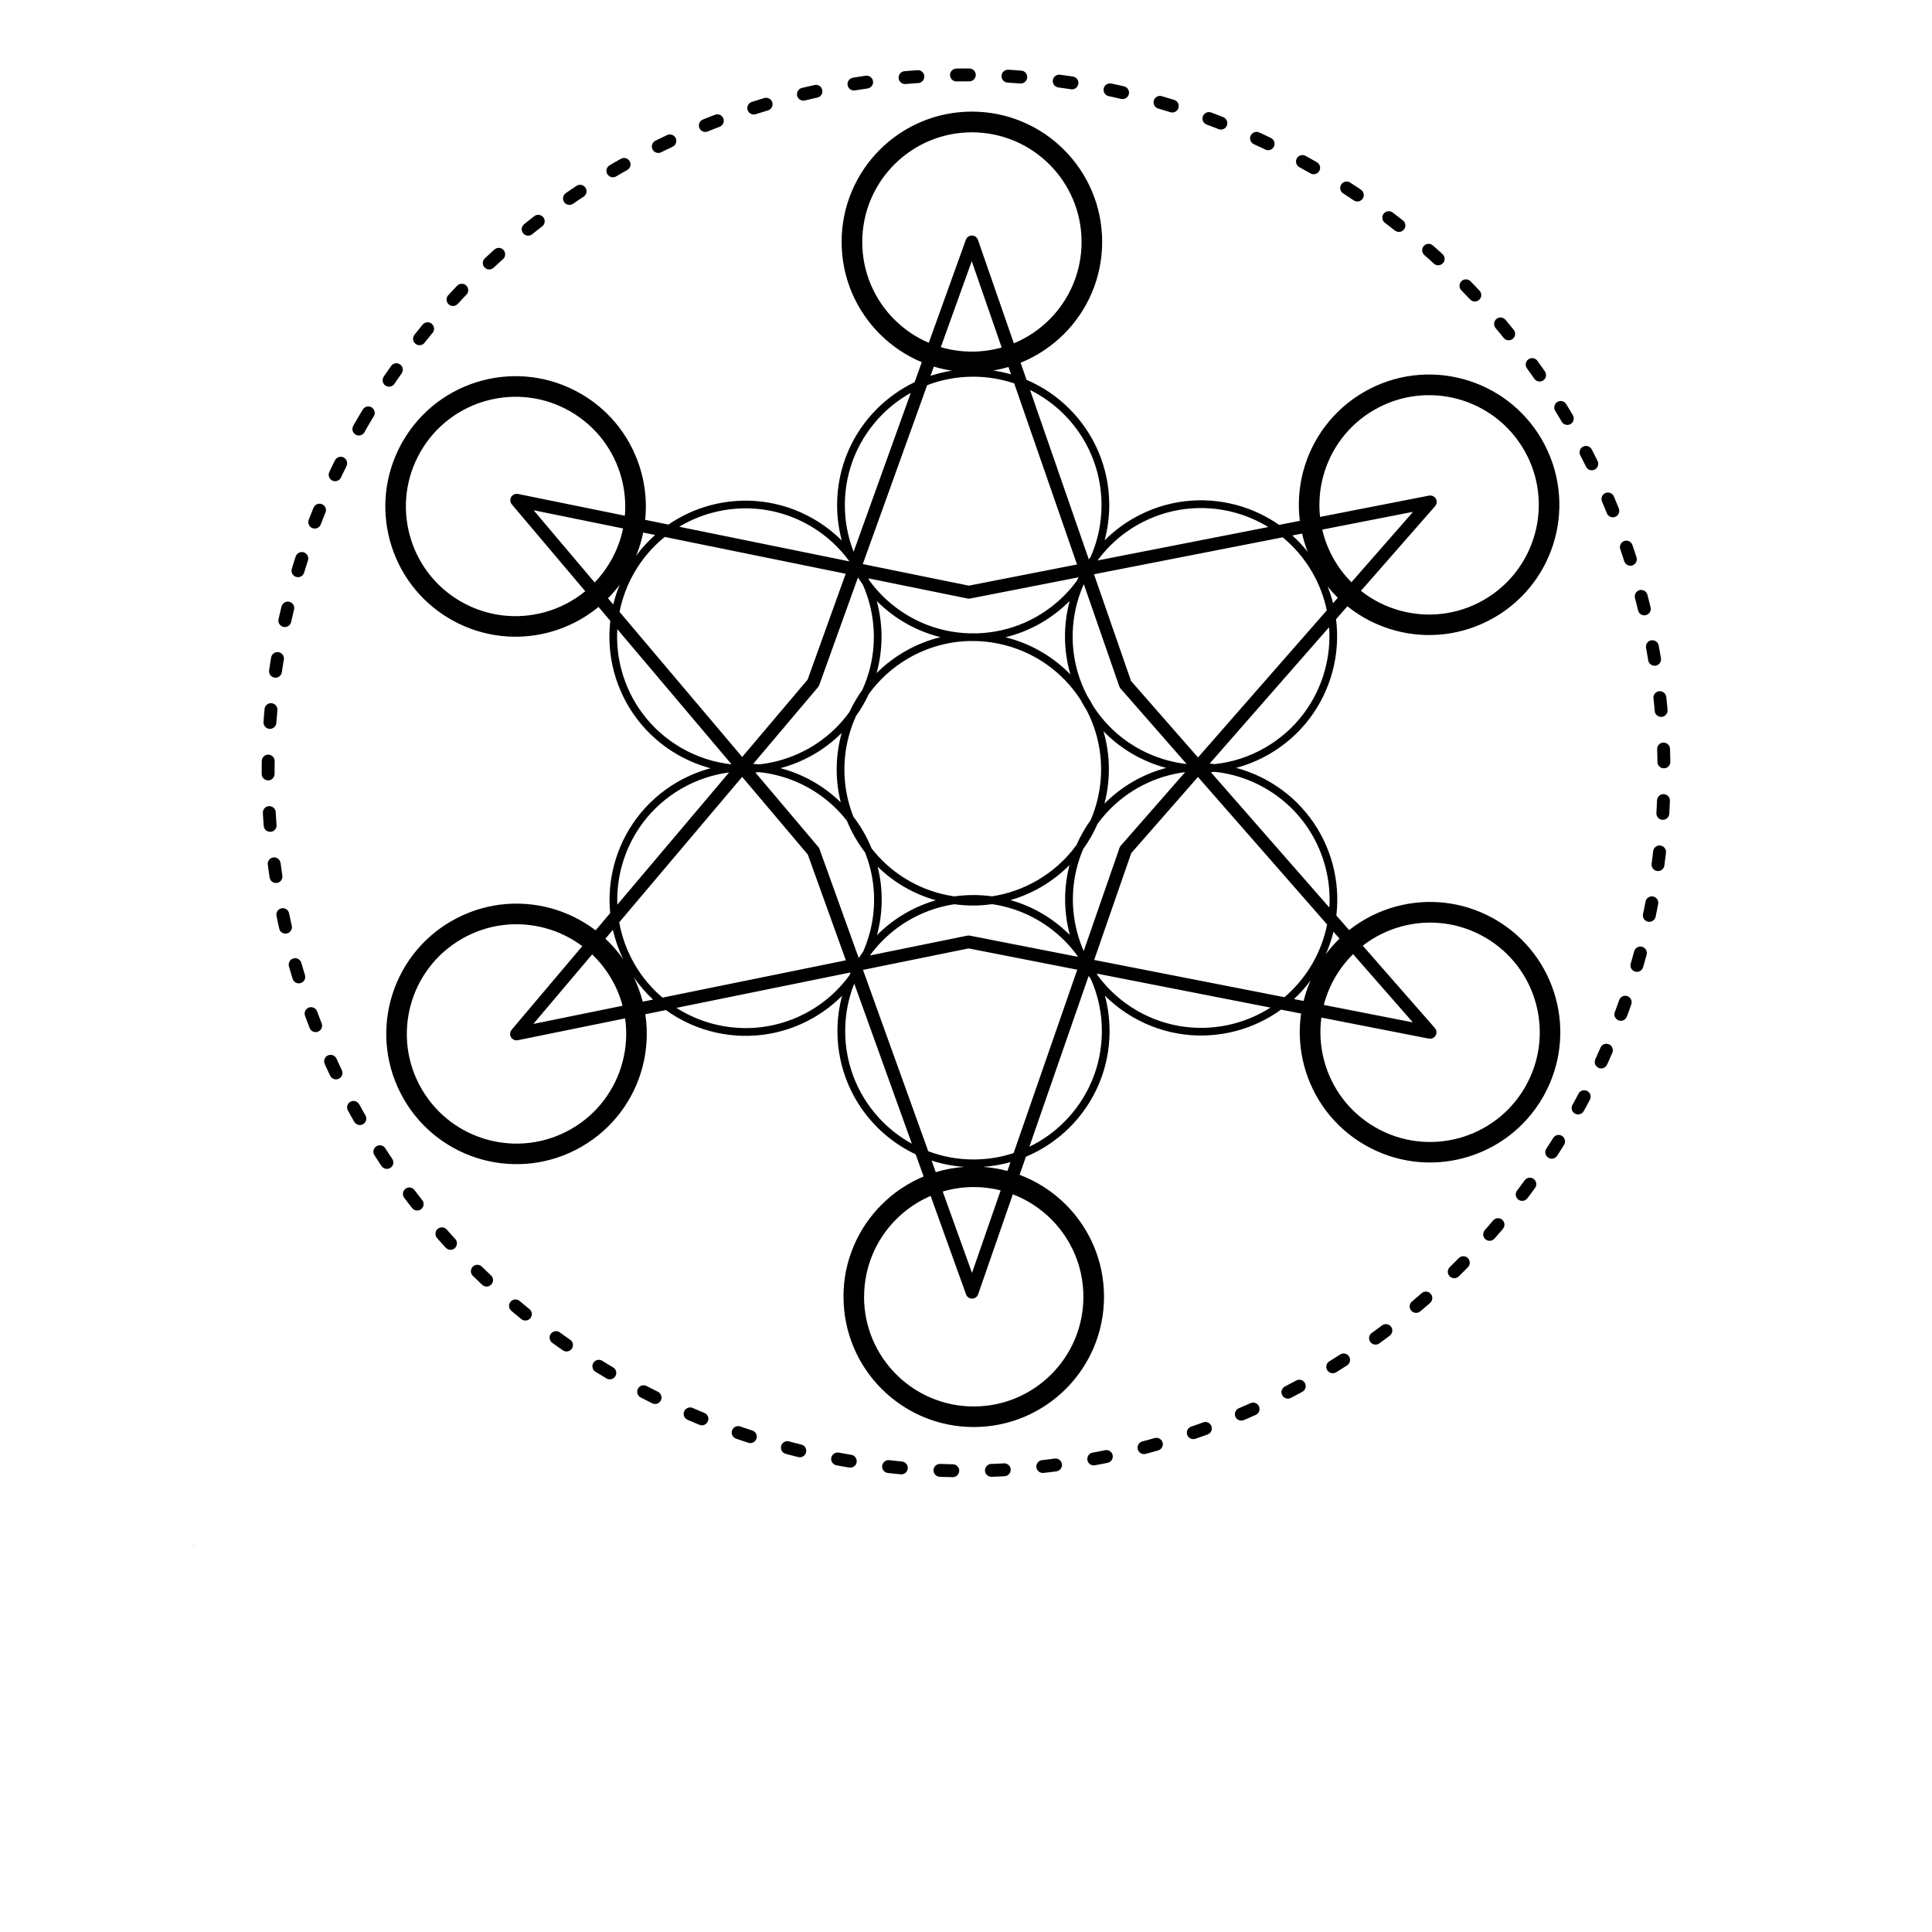 <svg width="700pt" height="700pt" version="1.1" viewBox="0 0 700 700" xmlns="http://www.w3.org/2000/svg" xmlns:xlink="http://www.w3.org/1999/xlink">
 <defs>
  <symbol id="w" overflow="visible">
   <path d="m0.031 0h-0.016-0.016v-0.016-0.016h0.016 0.016-0.016v0.016 0.016h0.016v-0.016z"/>
  </symbol>
  <symbol id="e" overflow="visible">
   <path d="m0.016-0.016v0.016h-0.016v-0.031h0.016v0.016-0.016z"/>
  </symbol>
  <symbol id="b" overflow="visible">
   <path d="m0.031-0.016h-0.016v0.016c0.008 0 0.016-0.004 0.016-0.016v0.016h-0.016-0.016v-0.016l0.016-0.016v0.016h0.016z"/>
  </symbol>
  <symbol id="a" overflow="visible">
   <path d="m0.016-0.016v0.016-0.016zm0.016 0v0.016h-0.016-0.016v-0.016h0.016-0.016v-0.016h0.016v0.016h0.016z"/>
  </symbol>
  <symbol id="d" overflow="visible">
   <path d="m0.016-0.031v0.016 0.016h-0.016v-0.016-0.016z"/>
  </symbol>
  <symbol id="l" overflow="visible">
   <path d="m0.016-0.016v-0.016h0.016v0.031h-0.016-0.016v-0.016l0.016-0.016v0.016zm0 0.016v-0.016 0.016z"/>
  </symbol>
  <symbol id="k" overflow="visible">
   <path d="m0.016 0v-0.016 0.016zm0-0.016v-0.016c0.008 0 0.016 0.008 0.016 0.016v0.016h-0.016-0.016v-0.031h0.016z"/>
  </symbol>
  <symbol id="j" overflow="visible">
   <path d="m0-0.031h0.016v0.016-0.016h0.016l-0.016 0.031v0.016h-0.016v-0.016h0.016z"/>
  </symbol>
  <symbol id="i" overflow="visible">
   <path d="m0.016-0.031v0.016 0.016h0.016v-0.016c0-0.008-0.008-0.016-0.016-0.016zm0 0h0.016v0.016 0.016h-0.016-0.016v-0.016-0.016h0.016z"/>
  </symbol>
  <symbol id="v" overflow="visible">
   <path d="m0-0.031h0.016v0.031h-0.016z"/>
  </symbol>
  <symbol id="f" overflow="visible">
   <path d="m0.031-0.016v0.016h-0.016v-0.016 0.016h-0.016v-0.031h0.016v0.016-0.016c0.008 0 0.016 0.008 0.016 0.016z"/>
  </symbol>
  <symbol id="h" overflow="visible">
   <path d="m0-0.031h0.016 0.016v0.016h-0.016v0.016h-0.016zm0.016 0v0.016-0.016z"/>
  </symbol>
  <symbol id="g" overflow="visible">
   <path d="m0.031-0.031v0.016h-0.016c0.008 0 0.016 0.008 0.016 0.016h-0.016-0.016 0.016v-0.016h-0.016l0.016-0.016h0.016z"/>
  </symbol>
  <symbol id="c" overflow="visible">
   <path d="m0.016-0.016v0.016-0.016zm0-0.016v0.016h0.016c0 0.012-0.008 0.016-0.016 0.016h-0.016v-0.016l0.016-0.016z"/>
  </symbol>
  <symbol id="u" overflow="visible">
   <path d="m0-0.031h0.016v0.016-0.016h0.016l-0.016 0.031z"/>
  </symbol>
  <symbol id="t" overflow="visible">
   <path d="m0-0.031h0.016v0.016-0.016h0.016l-0.016 0.016 0.016 0.016h-0.016v-0.016 0.016h-0.016z"/>
  </symbol>
  <symbol id="s" overflow="visible">
   <path d="m0.016-0.031v0.031h-0.016v-0.031h0.016z"/>
  </symbol>
  <symbol id="r" overflow="visible">
   <path d="m0.031-0.016v-0.016c0.008 0 0.016 0.008 0.016 0.016v0.016h-0.016v-0.016 0.016h-0.016v-0.016 0.016h-0.016v-0.031h0.016v0.016-0.016 0.016h0.016z"/>
  </symbol>
  <symbol id="q" overflow="visible">
   <path d="m0.031-0.016v0.016h-0.016v-0.016 0.016h-0.016v-0.031h0.016v0.016-0.016c0.008 0 0.016 0.008 0.016 0.016z"/>
  </symbol>
  <symbol id="p" overflow="visible">
   <path d="m0-0.031h0.016l0.016 0.016v-0.016 0.031l-0.016-0.016v0.016h-0.016z"/>
  </symbol>
  <symbol id="o" overflow="visible">
   <path d="m0-0.016v-0.016h0.016v0.016 0.016-0.016-0.016h0.016v0.031h-0.016-0.016v-0.016z"/>
  </symbol>
  <symbol id="n" overflow="visible">
   <path d="m0-0.031h0.016v0.031h-0.016v0.016zm0 0h0.016z"/>
  </symbol>
  <symbol id="m" overflow="visible">
   <path d="m0.031-0.031v0.016h-0.016v0.016h0.016-0.016-0.016v-0.016l0.016-0.016h0.016z"/>
  </symbol>
 </defs>
 <g>
  <path d="m353.96 229.47c12.301-0.355 23.406-5.481 31.527-13.598 1.719-1.719 3.293-3.555 4.723-5.516 0.176-0.391 0.363-0.793 0.551-1.184l-39.285 7.691c-0.363 0.074-0.727 0.055-1.074-0.039l-35.766-7.281c0.129 0.289 0.27 0.57 0.402 0.859 1.418 1.941 2.988 3.769 4.684 5.469 8.082 8.082 19.125 13.199 31.352 13.598 0.961-0.027 1.922-0.027 2.883 0.008zm36.27-24.949-22.766-65.613c-4.668-1.566-9.66-2.426-14.859-2.426-5.879 0-11.5 1.094-16.68 3.078l-23.324 64.812 38.426 7.82 39.199-7.672zm-93.258 103.25 14.121 39.238 0.148-0.027c0.477-0.738 0.961-1.457 1.477-2.156 0.969-2.191 1.766-4.461 2.391-6.777 2.531-9.453 2.102-19.703-1.699-29.223-1.297-1.699-2.512-3.5-3.602-5.402l-0.195-0.336v-0.008c-1.062-1.867-1.988-3.781-2.781-5.723-6.367-8.156-15.082-13.719-24.602-16.27-2.332-0.625-4.723-1.074-7.129-1.324-0.477 0.047-0.941 0.094-1.418 0.121l22.848 27.039c0.223 0.262 0.375 0.551 0.457 0.859zm15.707 43.652 23.641 65.688c5.106 1.934 10.641 2.988 16.418 2.988 5.066 0 9.949-0.812 14.512-2.316l23.055-66.445-39.359-7.711-38.266 7.785zm24.855 69.086 1.512 4.191c3.312-1.008 6.777-1.66 10.359-1.914-4.117-0.27-8.094-1.055-11.871-2.277zm4.031 11.211 10.613 29.492 10.379-29.914c-3.117-0.785-6.383-1.203-9.742-1.203-3.91 0-7.68 0.57-11.246 1.625zm23.438-7.465 1.109-3.191c-3.203 0.895-6.535 1.484-9.957 1.719 3.043 0.215 6 0.711 8.855 1.477zm27.645-79.668 12.984-37.418c0.102-0.289 0.254-0.551 0.449-0.773l23.324-26.637c-2.102 0.27-4.172 0.672-6.207 1.223-9.996 2.68-19.105 8.68-25.535 17.508-1.391 3.203-3.137 6.262-5.199 9.129-4.219 9.828-4.777 20.496-2.148 30.316 0.605 2.269 1.391 4.5 2.332 6.656zm41.402-70.141 46.668-53.293c-0.98-4.731-2.727-9.398-5.273-13.812v-0.008c-2.867-4.965-6.516-9.203-10.695-12.648l-68.375 13.383 13.41 38.648 24.266 27.711zm48.934-55.887 1.734-1.98c-1.297-1.277-2.531-2.633-3.688-4.078 0.793 1.988 1.438 4.012 1.949 6.059zm6.656-7.598 22.344-25.516-32.91 6.441c0.867 3.734 2.285 7.402 4.301 10.891h0.008c1.766 3.062 3.883 5.797 6.254 8.184zm-17.875-17.641-3.527 0.691c1.988 1.801 3.856 3.781 5.562 5.938-0.848-2.184-1.52-4.394-2.023-6.625zm-165.36 14.559-65.559-13.336c-4.32 3.492-8.074 7.812-11.023 12.906v0.008c-2.621 4.547-4.394 9.363-5.356 14.242l44.445 52.574 23.699-28.027 13.805-38.371zm-69.047-14.047-4.312-0.879c-0.578 2.836-1.43 5.637-2.559 8.391 2.055-2.781 4.359-5.281 6.871-7.512zm-11.609-2.363-32.414-6.598 22.129 26.18c2.176-2.269 4.117-4.836 5.758-7.68h0.008c2.191-3.809 3.688-7.82 4.516-11.91zm-5.461 25.301 1.895 2.25c0.598-2.418 1.371-4.824 2.352-7.176-1.316 1.754-2.734 3.406-4.258 4.93zm129.73 252.21-12.832-35.672c-4.684 2.008-8.914 4.898-12.469 8.457-7.188 7.188-11.637 17.125-11.637 28.094h-0.02c0 10.957 4.453 20.898 11.648 28.094 7.188 7.188 17.125 11.637 28.094 11.637 10.977 0 20.906-4.441 28.094-11.637 7.188-7.188 11.637-17.125 11.637-28.094 0-10.977-4.441-20.906-11.637-28.094-3.922-3.922-8.652-7.027-13.926-9.043l-12.562 36.195c-0.215 0.664-0.719 1.223-1.43 1.477-1.203 0.43-2.539-0.195-2.969-1.398zm-15.363-42.699-2.894-8.047c-5.199-2.445-9.895-5.769-13.906-9.773-8.922-8.922-14.438-21.254-14.438-34.859 0-4.426 0.59-8.719 1.68-12.797-2.996 3.004-6.441 5.676-10.285 7.894l-0.336 0.195h-0.008c-11.715 6.644-25.004 7.969-37.07 4.731-5.758-1.539-11.238-4.125-16.137-7.664l-7.457 1.52c1 6.504 0.598 13.094-1.074 19.328-3.125 11.656-10.695 22.121-21.988 28.645v0.008c-11.293 6.516-24.145 7.848-35.812 4.723-11.668-3.125-22.137-10.707-28.652-21.988v-0.02c-6.516-11.285-7.84-24.145-4.723-35.793 3.125-11.668 10.707-22.137 21.988-28.652h0.02c11.285-6.516 24.145-7.84 35.793-4.723 5.906 1.586 11.508 4.312 16.445 8.074l5.281-6.254c-0.578-5.938-0.074-11.898 1.457-17.594 3.266-12.188 11.18-23.129 22.969-29.934h0.008c3.836-2.211 7.848-3.856 11.93-4.945-4.106-1.094-8.137-2.742-11.992-4.965h-0.008c-11.789-6.805-19.703-17.754-22.969-29.934-1.605-5.984-2.082-12.266-1.352-18.508l-4.266-5.051c-5.266 4.348-11.367 7.449-17.836 9.184-11.348 3.043-23.836 1.867-34.898-4.211h-0.027l-0.887-0.512c-11.285-6.516-18.863-16.988-21.988-28.652-3.043-11.348-1.867-23.836 4.211-34.898v-0.027l0.512-0.887c6.516-11.285 16.988-18.863 28.652-21.988 11.656-3.125 24.508-1.793 35.793 4.723h0.02c11.285 6.516 18.863 16.988 21.988 28.652 1.477 5.516 1.961 11.301 1.363 17.062l8.418 1.719c4.648-3.191 9.781-5.535 15.168-6.981 12.188-3.266 25.621-1.875 37.406 4.93 3.836 2.211 7.262 4.863 10.246 7.848-1.109-4.106-1.699-8.418-1.699-12.871 0-13.617 5.516-25.938 14.438-34.859 3.938-3.938 8.551-7.215 13.637-9.652l2.606-7.254c-5.731-2.391-10.891-5.879-15.223-10.211-8.539-8.539-13.824-20.336-13.824-33.375 0-13.031 5.281-24.836 13.824-33.375 8.539-8.539 20.336-13.824 33.375-13.824 13.031 0 24.836 5.281 33.375 13.824 8.539 8.539 13.824 20.336 13.824 33.375 0 13.031-5.281 24.836-13.824 33.375-4.453 4.453-9.789 8.016-15.719 10.414l2.148 6.188c5.844 2.492 11.105 6.074 15.531 10.508 8.922 8.922 14.438 21.254 14.438 34.859 0 4.426-0.59 8.719-1.68 12.797 2.996-3.004 6.441-5.676 10.285-7.894l0.336-0.195h0.008c11.715-6.644 25.004-7.969 37.07-4.731 5.516 1.477 10.781 3.91 15.52 7.223l7.512-1.477c-0.758-6.074-0.309-12.199 1.25-18.023 3.125-11.656 10.695-22.121 21.988-28.645v-0.008c11.293-6.516 24.145-7.848 35.812-4.723 11.668 3.125 22.137 10.707 28.652 21.988v0.02c6.516 11.285 7.84 24.145 4.723 35.793-3.125 11.668-10.707 22.137-21.988 28.652h-0.02c-11.285 6.516-24.145 7.84-35.793 4.723-6.289-1.688-12.234-4.668-17.398-8.82l-4.106 4.695c0.812 6.402 0.344 12.852-1.297 18.984-3.266 12.188-11.18 23.129-22.969 29.934h-0.008c-3.836 2.211-7.848 3.856-11.93 4.945 4.106 1.094 8.137 2.742 11.992 4.965h0.008c11.789 6.805 19.703 17.754 22.969 29.934 1.605 6 2.09 12.312 1.344 18.582l4.629 5.293c5.098-4.031 10.93-6.934 17.098-8.586 11.348-3.043 23.836-1.867 34.898 4.211h0.027l0.887 0.512c11.285 6.516 18.863 16.988 21.988 28.652 3.043 11.348 1.867 23.836-4.211 34.898v0.027l-0.512 0.887c-6.516 11.285-16.988 18.863-28.652 21.988-11.656 3.125-24.508 1.793-35.793-4.723h-0.02c-11.285-6.516-18.863-16.988-21.988-28.652-1.645-6.133-2.055-12.59-1.129-18.984l-7.254-1.418c-4.91 3.555-10.406 6.152-16.184 7.699-12.188 3.266-25.621 1.875-37.406-4.93-3.836-2.211-7.262-4.871-10.246-7.859 1.109 4.106 1.699 8.418 1.699 12.871h0.008c0 13.617-5.516 25.938-14.438 34.859-4.516 4.516-9.902 8.156-15.887 10.66l-2.277 6.551c6.356 2.391 12.051 6.106 16.762 10.809 8.539 8.539 13.824 20.336 13.824 33.375 0 13.031-5.281 24.836-13.824 33.375-8.539 8.539-20.336 13.824-33.375 13.824-13.031 0-24.836-5.281-33.375-13.824-8.531-8.531-13.812-20.328-13.812-33.375h-0.02c0-13.031 5.281-24.836 13.824-33.375 4.32-4.32 9.484-7.812 15.223-10.203zm-4.273-11.891-20.871-58.008c-2.117 5.32-3.285 11.125-3.285 17.211 0 12.844 5.207 24.473 13.617 32.883 3.109 3.109 6.656 5.777 10.539 7.914zm-22.25-61.844-0.066-0.188-62.98 12.816c4.043 2.586 8.445 4.508 13.039 5.738 11.5 3.078 24.172 1.773 35.289-4.637h0.008c5.797-3.34 10.594-7.746 14.297-12.824 0.141-0.297 0.27-0.605 0.41-0.906zm-1.66-4.602-13.793-38.332-23.781-28.129-44.539 52.688c0.926 5.172 2.742 10.277 5.516 15.082v0.008c2.742 4.75 6.207 8.84 10.164 12.199l66.426-13.516zm-41.402-71-41.41-48.992c-0.289 5.004 0.234 9.988 1.512 14.785 3.078 11.5 10.547 21.82 21.672 28.242 5.785 3.34 11.984 5.293 18.227 5.965zm-53.031-62.738-26.59-31.453c-0.449-0.523-0.652-1.242-0.504-1.969 0.262-1.262 1.484-2.07 2.742-1.812l38.715 7.879c0.383-4.609-0.047-9.223-1.223-13.637-2.633-9.828-9.016-18.648-18.516-24.125v-0.008c-9.5-5.481-20.328-6.59-30.156-3.957-9.82 2.633-18.637 9.008-24.125 18.508v0.008c-5.481 9.5-6.598 20.328-3.965 30.156 2.633 9.82 9.008 18.637 18.508 24.125h0.008c9.5 5.481 20.328 6.598 30.156 3.965 5.422-1.457 10.527-4.043 14.953-7.672zm34.059-23.352 61.602 12.535-0.094-0.195c-3.629-4.957-8.309-9.27-13.926-12.582l-0.336-0.195c-11.117-6.422-23.789-7.727-35.289-4.637-4.191 1.121-8.215 2.828-11.957 5.078zm151.56 12.219 61.863-12.113c-3.844-2.363-8-4.133-12.32-5.293-11.5-3.078-24.172-1.773-35.289 4.637h-0.008c-5.769 3.332-10.547 7.711-14.242 12.758zm80.629-15.781 39.488-7.727v0.008c0.68-0.129 1.418 0.039 1.98 0.531 0.969 0.848 1.062 2.316 0.215 3.285l-26.871 30.68c4.293 3.398 9.203 5.844 14.402 7.234 9.828 2.633 20.656 1.52 30.156-3.957v-0.008c9.5-5.488 15.887-14.309 18.516-24.125 2.633-9.828 1.52-20.656-3.957-30.156h-0.008c-5.488-9.5-14.309-15.887-24.125-18.516-9.828-2.633-20.656-1.52-30.156 3.965h-0.02c-9.492 5.481-15.867 14.297-18.5 24.125-1.27 4.742-1.672 9.715-1.129 14.664zm3.266 39.957-43.289 49.43c0.645 0.039 1.289 0.094 1.934 0.16 6.234-0.672 12.434-2.633 18.211-5.965 11.125-6.422 18.594-16.742 21.672-28.242 1.336-4.984 1.848-10.184 1.477-15.383zm-47.508 54.254-24.184 27.617-13.422 38.688 68.945 13.496c3.938-3.352 7.375-7.422 10.109-12.152v-0.008c2.613-4.535 4.387-9.324 5.348-14.188l-46.809-53.453zm-39.609 72.09-21.477 61.891c4.715-2.277 8.988-5.34 12.648-8.996 8.418-8.418 13.617-20.039 13.617-32.883h0.008c0-6.691-1.418-13.066-3.965-18.816-0.281-0.391-0.559-0.793-0.832-1.184zm0.066-150.9c0.215-0.316 0.438-0.625 0.664-0.934 2.531-5.738 3.938-12.086 3.938-18.762 0-12.844-5.207-24.473-13.617-32.883-3.566-3.566-7.711-6.562-12.281-8.82l21.297 61.395zm-64.52-60.34c-3.781 2.109-7.223 4.723-10.258 7.758-8.418 8.418-13.617 20.039-13.617 32.883 0 5.965 1.121 11.676 3.172 16.91l20.711-57.551zm6.535-18.152 13.43-37.324c0.43-1.203 1.766-1.84 2.969-1.398 0.699 0.254 1.215 0.812 1.43 1.477l12.992 37.438c4.863-2.016 9.23-4.965 12.898-8.625 7.188-7.188 11.637-17.125 11.637-28.094 0-10.977-4.441-20.906-11.637-28.094-7.188-7.188-17.125-11.637-28.094-11.637-10.977 0-20.906 4.441-28.094 11.637-7.188 7.188-11.637 17.125-11.637 28.094 0 10.977 4.441 20.906 11.637 28.094 3.555 3.555 7.785 6.441 12.48 8.445zm102.2 155.58 42.934 49.039c0.316-5.059-0.207-10.109-1.504-14.953-3.078-11.5-10.547-21.82-21.672-28.242-5.797-3.352-12.012-5.301-18.273-5.973-0.496 0.047-1 0.094-1.492 0.129zm55.031 62.852 26.145 29.855c0.848 0.969 0.746 2.438-0.215 3.285-0.559 0.496-1.297 0.664-1.98 0.531v0.008l-38.938-7.625c-0.711 5.266-0.344 10.574 1.008 15.625 2.633 9.828 9.016 18.648 18.516 24.125v0.008c9.5 5.481 20.328 6.59 30.156 3.957 9.82-2.633 18.637-9.008 24.125-18.508v-0.008c5.481-9.5 6.598-20.328 3.965-30.156-2.633-9.82-9.008-18.637-18.508-24.125h-0.008c-9.5-5.481-20.328-6.598-30.156-3.965-5.078 1.363-9.883 3.723-14.102 7zm-33.434 22.438-62.906-12.32c0.102 0.215 0.195 0.43 0.297 0.645 3.629 4.965 8.309 9.277 13.934 12.59l0.336 0.195c11.117 6.422 23.789 7.727 35.289 4.637 4.594-1.23 9.008-3.164 13.047-5.75zm-233.82 3.902-38.883 7.914c-1.262 0.262-2.484-0.559-2.742-1.812-0.148-0.727 0.055-1.438 0.504-1.969l25.609-30.305c-4.09-3.051-8.688-5.273-13.551-6.57-9.828-2.633-20.656-1.52-30.156 3.957v0.008c-9.5 5.488-15.887 14.309-18.516 24.125-2.633 9.828-1.52 20.656 3.957 30.156h0.008c5.488 9.5 14.309 15.887 24.125 18.516 9.828 2.633 20.656 1.52 30.156-3.965h0.02c9.492-5.481 15.867-14.297 18.5-24.125 1.383-5.144 1.727-10.566 0.969-15.922zm-2.82-41.199 40.488-47.898c-5.906 0.766-11.77 2.688-17.258 5.852-11.125 6.422-18.594 16.742-21.672 28.242-1.203 4.481-1.734 9.129-1.559 13.805zm128.41-233.14-11.211 31.145c3.566 1.055 7.336 1.613 11.246 1.613 3.742 0 7.375-0.523 10.809-1.484l-10.844-31.266zm-13.738 38.184-1.203 3.352c2.492-0.82 5.066-1.445 7.719-1.867-2.231-0.344-4.406-0.84-6.516-1.484zm-27.496 76.422-13.973 38.836c-0.086 0.309-0.242 0.598-0.457 0.859l-23.531 27.84c0.727 0.039 1.457 0.094 2.176 0.168 2.391-0.262 4.762-0.699 7.074-1.324 10.035-2.688 19.172-8.719 25.602-17.602 1.297-2.801 2.867-5.496 4.684-8.035 4.621-10.109 5.312-21.168 2.594-31.324-0.625-2.332-1.43-4.621-2.406-6.832-0.617-0.848-1.195-1.719-1.754-2.594zm-88.789 127.66-2.707 3.203c2.371 2.223 4.547 4.703 6.457 7.457-1.688-3.461-2.93-7.039-3.754-10.66zm-7.523 8.902-21.289 25.18 32.32-6.578c-0.879-3.312-2.203-6.57-4.004-9.68h-0.008c-1.949-3.387-4.332-6.375-7.027-8.934zm18.332 17.125 3.754-0.766c-2.574-2.391-4.93-5.086-6.992-8.074 1.391 2.875 2.473 5.844 3.238 8.84zm82.293-16.742 35.148-7.148c0.336-0.094 0.699-0.113 1.074-0.039l39.117 7.664c-0.074-0.148-0.141-0.297-0.207-0.457-1.418-1.941-2.988-3.769-4.684-5.469-6.914-6.914-16.008-11.668-26.16-13.141-4.562 0.652-9.156 0.652-13.656 0.027-10.062 1.504-19.078 6.234-25.945 13.105-1.699 1.699-3.258 3.519-4.676 5.461zm153.67 15.801 3.492 0.68c0.625-2.5 1.457-4.984 2.512-7.41-1.812 2.453-3.828 4.695-6 6.719zm10.809 2.117 32.258 6.32-21.645-24.723c-2.492 2.453-4.695 5.281-6.535 8.457h-0.008c-1.848 3.203-3.191 6.543-4.07 9.957zm5.691-24.023-2.191-2.5c-0.672 2.754-1.586 5.469-2.762 8.129 1.52-2.023 3.172-3.902 4.945-5.629zm-55.395-63.27-23.949-27.348c-0.195-0.223-0.344-0.477-0.449-0.773l-12.844-37.008-0.074 0.102c-0.969 2.191-1.766 4.461-2.391 6.777-2.922 10.891-1.902 22.84 3.668 33.516 0.43 0.672 0.848 1.352 1.25 2.043v0.008c0.336 0.578 0.652 1.156 0.961 1.746 6.469 10.004 16.223 16.762 27 19.648 2.231 0.598 4.508 1.027 6.805 1.297zm-63.617-141.18-0.926-2.66c-1.801 0.523-3.648 0.953-5.535 1.262 2.203 0.328 4.359 0.793 6.457 1.398zm-238.34 18.684c-0.859 1.531 0.223 3.426 1.969 3.473 0.879 0.02 1.66-0.43 2.102-1.195l0.234-0.41 0.801-1.41 0.812-1.398 0.82-1.391 0.719-1.203c0.98-1.66-0.355-3.723-2.277-3.508-0.727 0.086-1.352 0.496-1.734 1.129l-0.719 1.203-0.84 1.418-0.832 1.43-0.82 1.43-0.254 0.438zm-2.438 14.543c0.727-1.484-0.254-3.219-1.902-3.359-0.953-0.066-1.848 0.43-2.277 1.289l-0.773 1.566-0.711 1.465-0.57 1.203c-0.523 1.109-0.102 2.438 0.969 3.035 1.195 0.664 2.66 0.188 3.258-1.035l0.559-1.176 0.699-1.438 0.766-1.551zm-7.606 16.848c0.691-1.734-0.812-3.527-2.652-3.156-0.766 0.168-1.383 0.68-1.68 1.41l-0.262 0.633-0.598 1.492-0.59 1.492-0.297 0.766c-0.41 1.102 0.027 2.316 1.062 2.883 1.242 0.672 2.789 0.102 3.293-1.215l0.289-0.738 0.578-1.465 0.59-1.465 0.262-0.633zm-6.348 17.359c0.559-1.773-1.074-3.461-2.867-2.957-0.758 0.223-1.336 0.785-1.586 1.531l-0.309 0.941-0.477 1.512-0.465 1.512-0.16 0.531c-0.309 1.027 0.121 2.117 1.047 2.668 1.316 0.773 2.988 0.121 3.426-1.336l0.148-0.504 0.457-1.484 0.465-1.484 0.309-0.941zm-5.039 17.789c0.297-1.25-0.465-2.5-1.719-2.809-1.262-0.309-2.519 0.457-2.828 1.727l-0.262 1.062-0.363 1.531-0.355 1.531-0.102 0.465c-0.402 1.848 1.43 3.371 3.184 2.652 0.711-0.297 1.215-0.895 1.383-1.652l0.094-0.438 0.344-1.504 0.355-1.504 0.262-1.062zm-3.707 18.117c0.309-1.949-1.773-3.379-3.481-2.391-0.605 0.355-1.016 0.953-1.129 1.645l-0.168 1.016-0.242 1.539-0.234 1.539-0.086 0.559c-0.195 1.418 0.887 2.66 2.324 2.66 1.156-0.008 2.137-0.859 2.297-2.008l0.074-0.531 0.234-1.512 0.242-1.512 0.168-1.016zm-2.344 18.34c0.16-1.969-2.008-3.231-3.648-2.129-0.578 0.41-0.934 1.016-1 1.719l-0.074 0.84-0.129 1.539-0.121 1.539-0.055 0.773c-0.055 0.812 0.309 1.586 0.969 2.062 1.492 1.055 3.547 0.086 3.688-1.734l0.055-0.746 0.121-1.512 0.129-1.512 0.074-0.84zm-0.98 18.469c0.02-1.848-2.008-2.988-3.574-2.008-0.672 0.43-1.074 1.137-1.094 1.941l-0.008 0.551-0.02 1.539-0.008 1.539v1.082c0.008 1.895 2.164 2.988 3.707 1.875 0.617-0.449 0.961-1.137 0.961-1.895v-1.055l0.008-1.512 0.02-1.512 0.008-0.551zm0.383 18.488c-0.113-1.875-2.269-2.848-3.754-1.707-0.617 0.477-0.941 1.203-0.906 1.98l0.008 0.176 0.094 1.531 0.102 1.531 0.102 1.457c0.141 1.727 2.043 2.715 3.527 1.82 0.758-0.465 1.184-1.289 1.121-2.176l-0.102-1.43-0.102-1.504-0.094-1.504-0.008-0.176zm1.746 18.395c-0.113-0.801-0.625-1.492-1.371-1.82-1.68-0.727-3.492 0.645-3.246 2.453l0.168 1.27 0.215 1.52 0.223 1.512 0.055 0.363c0.16 1.027 0.969 1.812 1.988 1.949 1.559 0.207 2.856-1.121 2.621-2.668l-0.047-0.336-0.215-1.492-0.207-1.492-0.168-1.27zm3.098 18.238c-0.316-1.465-1.875-2.25-3.238-1.645-1 0.457-1.551 1.531-1.324 2.613l0.168 0.812 0.316 1.492 0.328 1.492 0.176 0.801c0.41 1.766 2.559 2.406 3.883 1.168 0.598-0.578 0.848-1.398 0.672-2.211l-0.176-0.773-0.328-1.465-0.316-1.465-0.168-0.812zm4.426 17.957c-0.242-0.84-0.914-1.457-1.766-1.645-1.727-0.344-3.191 1.23-2.715 2.93l0.094 0.344 0.43 1.465 0.438 1.465 0.375 1.23c0.512 1.652 2.559 2.191 3.828 1.016 0.652-0.617 0.895-1.531 0.633-2.391l-0.363-1.203-0.43-1.438-0.422-1.445-0.094-0.344zm5.723 17.574c-0.691-1.82-3.156-2.055-4.18-0.402-0.375 0.625-0.449 1.352-0.195 2.035l0.496 1.324 0.543 1.438 0.551 1.43 0.086 0.215c0.617 1.551 2.586 1.98 3.789 0.82 0.68-0.664 0.895-1.645 0.551-2.531l-0.074-0.188-0.543-1.398-0.531-1.41-0.496-1.324zm7 17.117c-0.812-1.754-3.266-1.828-4.18-0.121-0.344 0.645-0.363 1.398-0.066 2.062l0.402 0.887 0.645 1.391 0.652 1.391 0.289 0.598c0.512 1.074 1.773 1.598 2.894 1.184 1.309-0.477 1.914-1.949 1.316-3.203l-0.27-0.578-0.633-1.363-0.633-1.371-0.402-0.887zm8.242 16.559c-0.625-1.137-2.062-1.551-3.191-0.914-1.121 0.633-1.512 2.023-0.895 3.156l0.281 0.504 0.746 1.344 0.758 1.344 0.523 0.914c0.867 1.504 2.988 1.578 3.965 0.141 0.496-0.746 0.531-1.68 0.086-2.453l-0.504-0.887-0.738-1.316-0.727-1.324-0.281-0.504zm9.445 15.902c-0.953-1.465-3.117-1.41-3.984 0.113-0.43 0.766-0.41 1.68 0.066 2.426l0.129 0.207 0.84 1.297 0.848 1.289 0.766 1.137c0.766 1.121 2.297 1.371 3.371 0.543 0.961-0.758 1.184-2.117 0.504-3.144l-0.746-1.121-0.84-1.27-0.832-1.27-0.129-0.207zm10.594 15.156c-0.523-0.68-1.344-1.027-2.191-0.906-1.754 0.262-2.594 2.297-1.531 3.715l0.941 1.242 0.953 1.23 0.988 1.27c0.512 0.633 1.277 0.953 2.09 0.867 1.82-0.223 2.699-2.332 1.559-3.769l-0.961-1.23-0.934-1.215-0.926-1.215zm11.676 14.316c-1.289-1.43-3.629-0.801-4.031 1.082-0.141 0.727 0.047 1.457 0.543 2.016l0.941 1.062 1.047 1.168 1.055 1.156 0.102 0.113c0.551 0.59 1.336 0.848 2.129 0.719 1.82-0.336 2.547-2.519 1.309-3.883l-1.121-1.23-1.027-1.148-0.941-1.062zm12.723 13.422c-1.242-1.184-3.277-0.699-3.836 0.926-0.289 0.859-0.066 1.793 0.59 2.426l1.035 1.008 1.137 1.094 1.215 1.156c0.906 0.84 2.277 0.84 3.184 0 0.988-0.934 0.988-2.484 0-3.414l-1.176-1.121-1.121-1.074-1.035-1.008zm13.691 12.449c-1.324-1.109-3.352-0.449-3.769 1.23-0.207 0.867 0.086 1.754 0.766 2.344l1.289 1.082 1.23 1.016 1.109 0.906c1.047 0.84 2.559 0.645 3.359-0.438 0.738-1.008 0.551-2.398-0.422-3.184l-1.082-0.887-1.215-1-1.27-1.062zm14.559 11.387c-1.465-1.055-3.508-0.121-3.688 1.68-0.074 0.832 0.281 1.613 0.961 2.109l0.41 0.297 1.316 0.941 1.324 0.934 0.785 0.551c1.027 0.711 2.426 0.484 3.184-0.504 0.801-1.062 0.57-2.574-0.531-3.332l-0.766-0.531-1.297-0.914-1.289-0.926-0.41-0.297zm15.363 10.285c-1.137-0.691-2.633-0.297-3.266 0.879-0.59 1.102-0.234 2.453 0.832 3.109l1.035 0.633 1.398 0.848 1.41 0.848 0.176 0.102c1.383 0.793 3.109 0.039 3.461-1.512 0.215-1-0.223-1.996-1.102-2.512l-0.16-0.094-1.391-0.832-1.383-0.84-1.035-0.633zm16.082 9.148c-1.484-0.766-3.246 0.207-3.398 1.867-0.074 0.953 0.41 1.828 1.25 2.269l0.422 0.215 1.457 0.746 1.457 0.738 0.867 0.438c1.484 0.727 3.219-0.254 3.359-1.902 0.066-0.953-0.43-1.848-1.289-2.277l-0.848-0.422-1.43-0.727-1.43-0.738-0.422-0.215zm16.688 7.953c-1.719-0.727-3.555 0.746-3.211 2.586 0.148 0.766 0.652 1.391 1.371 1.707l1.008 0.438 1.484 0.625 1.484 0.617 0.363 0.148c1.734 0.691 3.527-0.812 3.156-2.652-0.168-0.766-0.68-1.383-1.41-1.68l-0.336-0.141-1.457-0.605-1.457-0.617-1.008-0.438zm17.23 6.703c-0.785-0.27-1.625-0.102-2.258 0.43-1.383 1.184-0.961 3.398 0.758 3.984l1.383 0.477 1.504 0.504 1.578 0.523c1.773 0.559 3.461-1.074 2.957-2.867-0.223-0.758-0.785-1.336-1.531-1.586l-1.52-0.504-1.484-0.496-1.383-0.477zm17.695 5.414c-1.223-0.316-2.473 0.375-2.836 1.586-0.383 1.27 0.363 2.586 1.633 2.93l1.578 0.41 1.52 0.391 1.465 0.363c1.062 0.262 2.156-0.242 2.641-1.223 0.664-1.344-0.074-2.949-1.531-3.305l-1.438-0.355-1.492-0.383-1.551-0.402zm18.031 4.078c-1.875-0.344-3.352 1.566-2.539 3.293 0.328 0.68 0.941 1.148 1.68 1.289l1.578 0.289 1.539 0.27 1.52 0.262c0.82 0.129 1.633-0.16 2.176-0.801 1.156-1.383 0.383-3.5-1.398-3.809l-1.492-0.254-1.512-0.27-1.551-0.289zm18.273 2.727c-1.902-0.188-3.219 1.84-2.258 3.5 0.383 0.645 1.027 1.062 1.766 1.137l1.418 0.16 1.539 0.16 1.719 0.168c1.969 0.16 3.231-2.008 2.129-3.648-0.41-0.578-1.016-0.934-1.719-1l-1.66-0.16-1.512-0.16-1.418-0.16zm18.441 1.363c-0.859-0.027-1.645 0.41-2.082 1.137-0.895 1.539 0.16 3.453 1.934 3.519l1.156 0.039 1.539 0.047 1.539 0.039 0.465 0.008c1.848 0.02 2.988-2.008 2.008-3.574-0.43-0.672-1.137-1.074-1.941-1.094l-0.438-0.008-1.512-0.039-1.512-0.047-1.156-0.039zm18.488-0.008c-1.84 0.086-2.856 2.137-1.828 3.66 0.465 0.664 1.203 1.035 2.016 1.008l0.812-0.027 1.539-0.066 1.531-0.074 0.82-0.047c1.875-0.113 2.848-2.269 1.707-3.754-0.477-0.617-1.203-0.941-1.98-0.906l-0.793 0.047-1.504 0.074-1.512 0.066-0.812 0.027zm18.441-1.371c-1.855 0.215-2.727 2.398-1.512 3.836 0.512 0.59 1.262 0.895 2.035 0.801l0.402-0.047 1.52-0.176 1.52-0.188 1.23-0.16c1.645-0.223 2.539-2.016 1.727-3.473-0.477-0.82-1.391-1.277-2.332-1.156l-1.203 0.16-1.492 0.188-1.492 0.176-0.402 0.047zm18.285-2.715c-1.855 0.363-2.539 2.66-1.176 3.977 0.559 0.523 1.297 0.746 2.055 0.605l1.445-0.27 3.008-0.594 0.168-0.039c1.465-0.316 2.25-1.875 1.645-3.238-0.457-1-1.531-1.551-2.613-1.324l-1.613 0.328-1.477 0.289-1.445 0.27zm18.043-4.059c-1.781 0.477-2.324 2.727-0.969 3.977 0.598 0.543 1.398 0.738 2.176 0.531l0.969-0.262 1.477-0.402 1.477-0.41 0.617-0.176c0.84-0.242 1.457-0.914 1.645-1.766 0.344-1.727-1.23-3.191-2.93-2.715l-0.59 0.168-1.445 0.402-1.445 0.391-0.969 0.262zm17.695-5.367c-0.773 0.27-1.336 0.906-1.512 1.699-0.383 1.793 1.316 3.293 3.043 2.707l0.512-0.176 1.445-0.504 1.445-0.512 1.035-0.375c1.566-0.578 2.035-2.539 0.914-3.769-0.652-0.691-1.625-0.934-2.519-0.605l-1.016 0.363-1.418 0.504-1.418 0.496-0.512 0.176zm17.258-6.656c-1.688 0.727-1.914 3.035-0.391 4.078 0.672 0.449 1.492 0.531 2.231 0.215l1.492-0.645 1.398-0.617 1.43-0.633c1.754-0.812 1.828-3.266 0.121-4.18-0.645-0.344-1.398-0.363-2.062-0.066l-1.371 0.617-1.383 0.605-1.465 0.633zm16.707-7.894c-1.457 0.773-1.688 2.734-0.449 3.828 0.738 0.633 1.766 0.758 2.621 0.309l1.062-0.559 1.363-0.719 1.352-0.727 0.375-0.207c1.137-0.625 1.551-2.062 0.914-3.191-0.633-1.121-2.023-1.512-3.156-0.895l-0.355 0.195-2.672 1.422-1.062 0.559zm16.09-9.109c-0.711 0.449-1.121 1.215-1.102 2.055 0.055 1.801 2.035 2.856 3.566 1.914l0.727-0.449 1.309-0.82 1.309-0.832 0.645-0.41c1.465-0.953 1.41-3.117-0.113-3.984-0.766-0.43-1.68-0.41-2.426 0.066l-0.625 0.402-1.277 0.812-1.289 0.801-0.727 0.449zm15.371-10.277c-0.879 0.645-1.195 1.793-0.773 2.801 0.59 1.383 2.305 1.855 3.519 0.98l0.477-0.344 1.25-0.914 1.25-0.926 0.82-0.617c0.68-0.523 1.016-1.344 0.906-2.191-0.262-1.754-2.297-2.594-3.715-1.531l-0.793 0.598-1.223 0.906-1.23 0.895-0.477 0.344zm14.57-11.387c-0.793 0.672-1.047 1.766-0.633 2.715 0.645 1.43 2.445 1.848 3.648 0.848l0.328-0.27 2.367-2.031 0.879-0.766c1.297-1.148 0.941-3.258-0.664-3.922-0.832-0.328-1.746-0.168-2.418 0.41l-0.859 0.746-2.336 2-0.328 0.27zm13.684-12.441c-0.605 0.598-0.832 1.445-0.617 2.269 0.477 1.727 2.606 2.305 3.891 1.062l0.281-0.281 1.121-1.109 1.109-1.121 0.812-0.832c1.316-1.352 0.578-3.621-1.289-3.938-0.758-0.121-1.504 0.121-2.043 0.672l-0.793 0.801-1.094 1.094-1.102 1.094-0.281 0.281zm12.711-13.422c-1.184 1.363-0.457 3.481 1.324 3.828 0.82 0.148 1.633-0.129 2.184-0.758l0.363-0.41 1.047-1.203 1.035-1.203 0.633-0.746c1.109-1.324 0.449-3.352-1.23-3.769-0.867-0.207-1.754 0.086-2.344 0.766l-0.617 0.719-1.016 1.184-1.027 1.176-0.363 0.41zm11.684-14.328c-0.652 0.879-0.617 2.082 0.094 2.91 0.969 1.137 2.742 1.082 3.641-0.113l0.551-0.727 0.961-1.289 0.953-1.297 0.336-0.465c1.055-1.465 0.121-3.508-1.68-3.688-0.832-0.074-1.613 0.281-2.109 0.961l-0.316 0.438-0.941 1.277-0.941 1.27-0.551 0.727zm10.602-15.148c-1.016 1.598 0.188 3.676 2.082 3.586 0.758-0.039 1.438-0.43 1.848-1.074l0.832-1.297 0.879-1.383 0.801-1.289c0.98-1.598-0.207-3.641-2.082-3.566-0.785 0.039-1.465 0.438-1.875 1.102l-0.793 1.262-0.859 1.352-0.832 1.297zm9.473-15.895c-0.484 0.906-0.336 2.008 0.375 2.742 1.102 1.129 2.969 0.867 3.723-0.512l0.383-0.699 0.785-1.445 0.766-1.445 0.297-0.559c0.766-1.484-0.207-3.246-1.867-3.398-0.953-0.074-1.828 0.41-2.269 1.25l-0.281 0.531-0.758 1.418-0.766 1.418-0.383 0.699zm8.289-16.52c-0.785 1.754 0.758 3.648 2.633 3.238 0.727-0.168 1.309-0.633 1.625-1.324l0.617-1.363 0.652-1.477 0.633-1.445c0.664-1.52-0.43-3.219-2.09-3.266-0.953-0.02-1.812 0.531-2.191 1.398l-0.625 1.418-0.645 1.445-0.617 1.363zm7.055-17.098c-0.664 1.828 1.047 3.613 2.902 3.023 0.691-0.223 1.223-0.738 1.477-1.41l0.121-0.328 0.551-1.504 0.543-1.504 0.391-1.109c0.43-1.242-0.242-2.586-1.492-2.988-1.215-0.383-2.492 0.262-2.91 1.457l-0.383 1.082-0.531 1.477-0.543 1.477-0.121 0.328zm5.769-17.566c-0.297 1.055 0.168 2.156 1.129 2.688 1.324 0.711 2.941 0.027 3.359-1.41l0.16-0.543 0.43-1.52 0.422-1.52 0.262-0.961c0.316-1.223-0.375-2.473-1.586-2.836-1.27-0.383-2.586 0.363-2.93 1.633l-0.254 0.934-0.41 1.492-0.422 1.492-0.16 0.543zm4.453-17.949c-0.234 1.176 0.43 2.324 1.566 2.688 1.324 0.422 2.715-0.383 3.004-1.746l0.121-0.578 0.309-1.531 0.297-1.531 0.188-0.969c0.344-1.875-1.566-3.352-3.293-2.539-0.68 0.328-1.148 0.941-1.289 1.68l-0.176 0.941-0.297 1.504-0.309 1.504zm3.109-18.227c-0.195 1.605 1.215 2.91 2.801 2.586 0.969-0.207 1.699-1 1.828-1.98l0.066-0.465 0.195-1.539 0.188-1.539 0.129-1.121c0.195-1.867-1.734-3.184-3.398-2.324-0.691 0.363-1.148 1.035-1.242 1.812l-0.121 1.094-0.188 1.512-0.195 1.512-0.066 0.465zm1.746-18.406c-0.066 1.242 0.84 2.316 2.082 2.453 1.336 0.141 2.5-0.848 2.586-2.184l0.008-0.234 0.086-1.539 0.074-1.539 0.055-1.383c0.066-1.867-1.969-3.051-3.566-2.07-0.664 0.41-1.062 1.121-1.102 1.895l-0.055 1.352-0.074 1.512-0.086 1.512-0.008 0.234zm0.375-18.469c0.027 1.035 0.719 1.922 1.719 2.203 1.512 0.41 2.977-0.738 2.949-2.305l-0.027-1.438-0.039-1.539-0.047-1.539-0.008-0.195c-0.086-1.887-2.238-2.902-3.742-1.766-0.605 0.465-0.941 1.176-0.914 1.949l0.008 0.168 0.047 1.512 0.039 1.512 0.027 1.438zm-0.988-18.469c0.188 1.875 2.379 2.773 3.828 1.566 0.59-0.504 0.895-1.23 0.82-2.008l-0.094-1.035-0.148-1.531-0.16-1.52-0.066-0.598c-0.195-1.68-2.035-2.606-3.5-1.754-0.793 0.477-1.242 1.352-1.137 2.277l0.066 0.57 0.16 1.504 0.148 1.504 0.094 1.035zm-2.344-18.348c0.309 1.812 2.5 2.574 3.863 1.344 0.598-0.531 0.867-1.324 0.738-2.117l-0.094-0.59-0.262-1.512-0.27-1.512-0.188-1.027c-0.344-1.82-2.566-2.539-3.91-1.25-0.57 0.551-0.82 1.324-0.68 2.109l0.188 1 0.262 1.484 0.254 1.484 0.094 0.59zm-3.688-18.125c0.484 1.941 2.996 2.426 4.172 0.801 0.391-0.559 0.531-1.242 0.363-1.902l-0.402-1.625-0.375-1.484-0.375-1.465c-0.254-0.969-1.094-1.66-2.09-1.734-1.605-0.102-2.82 1.363-2.418 2.922l0.375 1.438 0.363 1.457 0.391 1.598zm-5.004-17.789c0.523 1.578 2.453 2.129 3.723 1.055 0.727-0.617 1.008-1.598 0.711-2.5l-0.363-1.129-0.477-1.457-0.484-1.445-0.148-0.438c-0.27-0.773-0.906-1.336-1.699-1.512-1.793-0.383-3.293 1.316-2.707 3.043l0.141 0.41 0.477 1.43 0.465 1.43 0.363 1.129zm-6.301-17.387c0.465 1.121 1.68 1.699 2.848 1.352 1.316-0.402 1.996-1.84 1.477-3.109l-0.27-0.68-0.578-1.418-0.59-1.418-0.355-0.84c-0.727-1.688-3.035-1.914-4.078-0.391-0.449 0.672-0.531 1.492-0.215 2.231l0.344 0.812 0.578 1.391 0.57 1.391zm-7.559-16.883c0.785 1.578 2.949 1.754 3.984 0.336 0.504-0.711 0.59-1.613 0.207-2.406l-0.141-0.281-0.68-1.371-0.691-1.371-0.605-1.176c-0.633-1.215-2.137-1.625-3.305-0.914-1.035 0.645-1.398 1.969-0.848 3.051l0.598 1.156 0.68 1.344 0.672 1.352 0.141 0.281zm-8.773-16.27c0.914 1.531 3.144 1.512 4.031-0.039 0.422-0.746 0.41-1.613-0.02-2.352l-0.746-1.262-0.793-1.324-0.887-1.457c-0.449-0.711-1.215-1.121-2.055-1.102-1.801 0.055-2.856 2.035-1.914 3.566l0.859 1.41 0.773 1.297 0.746 1.262zm-9.957-15.586c0.477 0.68 1.25 1.047 2.082 0.988 1.812-0.141 2.781-2.176 1.746-3.668l-0.672-0.961-0.895-1.27-0.895-1.262-0.254-0.355c-0.645-0.879-1.793-1.195-2.801-0.773-1.383 0.59-1.855 2.305-0.98 3.519l0.242 0.328 0.887 1.242 0.879 1.242 0.672 0.961zm-11.09-14.801c1.035 1.25 2.957 1.109 3.809-0.27 0.504-0.859 0.438-1.902-0.188-2.68l-0.617-0.766-0.988-1.203-1-1.203-0.391-0.465c-0.672-0.793-1.766-1.047-2.715-0.633-1.43 0.645-1.848 2.445-0.848 3.648l0.375 0.449 0.98 1.176 0.969 1.184 0.617 0.766zm-12.152-13.934c0.988 1.035 2.633 0.961 3.527-0.16 0.719-0.914 0.652-2.203-0.141-3.043l-0.633-0.672-1.082-1.137-1.094-1.129-0.449-0.457c-0.598-0.605-1.445-0.832-2.269-0.617-1.727 0.477-2.305 2.606-1.062 3.891l0.43 0.438 1.074 1.109 1.062 1.121 0.633 0.672zm-13.152-12.992c1.344 1.215 3.473 0.512 3.856-1.25 0.168-0.812-0.102-1.645-0.719-2.203l-0.758-0.691-1.176-1.062-1.184-1.055-0.383-0.336c-1.363-1.184-3.481-0.457-3.828 1.324-0.148 0.82 0.129 1.633 0.758 2.184l0.363 0.316 1.168 1.035 1.156 1.047 0.758 0.691zm-14.086-11.984c0.867 0.672 2.055 0.652 2.902-0.027 1.168-0.953 1.148-2.727-0.039-3.648l-1.047-0.82-1.27-0.98-1.41-1.074c-0.879-0.652-2.082-0.617-2.91 0.094-1.137 0.969-1.082 2.742 0.113 3.641l1.363 1.047 1.25 0.969 1.047 0.82zm-14.934-10.922c1.27 0.848 2.988 0.281 3.5-1.156 0.355-1.008-0.008-2.109-0.895-2.715l-0.223-0.16-1.352-0.906-1.363-0.895-0.988-0.645c-1.383-0.887-3.211-0.121-3.555 1.484-0.195 0.953 0.207 1.902 1.016 2.438l0.961 0.625 1.336 0.879 1.324 0.887 0.223 0.16zm-15.68-9.781c1.324 0.738 2.957 0.074 3.398-1.371 0.297-1.047-0.148-2.148-1.082-2.68l-0.961-0.551-1.438-0.812-1.438-0.801-0.281-0.148c-0.906-0.484-2.008-0.336-2.742 0.375-1.129 1.102-0.867 2.969 0.512 3.723l0.254 0.141 1.41 0.785 1.41 0.793 0.961 0.551zm-16.363-8.633c1.137 0.551 2.512 0.086 3.09-1.035 0.598-1.168 0.121-2.606-1.062-3.164l-0.242-0.121-1.465-0.699-1.465-0.691-1.082-0.496c-1.672-0.766-3.527 0.617-3.285 2.438 0.113 0.801 0.605 1.465 1.344 1.812l1.055 0.484 1.438 0.672 1.438 0.68 0.242 0.121zm-16.941-7.402c1.672 0.645 3.406-0.727 3.156-2.512-0.121-0.84-0.672-1.531-1.465-1.84l-0.727-0.289-1.492-0.578-1.492-0.57-0.68-0.254c-1.566-0.57-3.191 0.617-3.137 2.285 0.047 0.941 0.633 1.766 1.52 2.09l0.652 0.242 1.465 0.559 1.465 0.57 0.727 0.289zm-17.445-6.133c1.598 0.484 3.156-0.801 3.004-2.453-0.102-0.953-0.727-1.719-1.645-2.008l-1.008-0.309-1.512-0.457-1.52-0.449-0.465-0.141c-1.055-0.297-2.156 0.168-2.688 1.129-0.711 1.324-0.027 2.941 1.41 3.359l0.438 0.129 1.492 0.438 1.484 0.449 1.008 0.309zm-17.844-4.824c1.492 0.328 2.883-0.82 2.848-2.344-0.039-1.062-0.773-1.969-1.82-2.203l-1.102-0.254-1.531-0.344-1.969-0.422c-1.176-0.234-2.324 0.43-2.688 1.566-0.422 1.324 0.383 2.715 1.746 3.004l0.41 0.086 1.504 0.328 1.504 0.336 1.102 0.254zm-18.164-3.481c1.652 0.234 3.004-1.25 2.606-2.875-0.234-0.914-0.98-1.598-1.922-1.734l-1.035-0.16-1.539-0.223-1.539-0.215-0.551-0.074c-1.082-0.141-2.102 0.477-2.492 1.492-0.523 1.41 0.391 2.93 1.887 3.125l0.523 0.066 1.512 0.215 1.512 0.223 1.035 0.16zm-18.367-2.117c0.848 0.066 1.633-0.328 2.109-1.027 0.988-1.492 0.02-3.481-1.766-3.621l-0.832-0.066-1.539-0.113-1.539-0.102-0.785-0.047c-1.242-0.066-2.316 0.84-2.453 2.082-0.141 1.336 0.848 2.5 2.184 2.586l0.746 0.047 1.512 0.102 1.512 0.113 0.832 0.066zm-18.48-0.758c1.766 0 2.894-1.875 2.062-3.426-0.41-0.766-1.184-1.23-2.055-1.242h-2.07l-1.539 0.008-1.102 0.02c-0.758 0.02-1.445 0.383-1.875 1-1.074 1.566 0.055 3.688 1.949 3.668l1.074-0.02 1.512-0.008zm-18.48 0.605c1.895-0.141 2.836-2.332 1.645-3.809-0.484-0.59-1.203-0.895-1.969-0.848l-1.68 0.121-1.531 0.121-1.484 0.129c-1.914 0.176-2.809 2.438-1.531 3.883 0.504 0.551 1.203 0.832 1.941 0.766l1.457-0.121 1.504-0.121 1.652-0.121zm-18.379 1.969c0.84-0.129 1.531-0.691 1.84-1.484 0.617-1.68-0.766-3.387-2.531-3.125l-1.23 0.176-1.512 0.234-1.512 0.242-0.391 0.066c-1.129 0.195-1.949 1.168-1.949 2.316 0.02 1.445 1.297 2.519 2.715 2.285l0.375-0.066 1.484-0.234 1.484-0.223 1.23-0.176zm-18.199 3.312c1.625-0.375 2.352-2.25 1.398-3.621-0.551-0.773-1.484-1.137-2.418-0.934l-0.766 0.168-1.492 0.336-1.492 0.344-0.84 0.207c-1.941 0.484-2.426 2.996-0.801 4.172 0.559 0.391 1.242 0.531 1.902 0.363l0.812-0.195 1.465-0.344 1.465-0.336 0.766-0.168zm-17.902 4.637c1.344-0.41 2.016-1.867 1.477-3.156-0.477-1.094-1.672-1.652-2.82-1.316l-0.309 0.094-1.465 0.449-1.465 0.457-1.27 0.402c-1.875 0.605-2.211 3.109-0.551 4.18 0.598 0.375 1.297 0.477 1.969 0.262l1.242-0.391 1.438-0.449 1.438-0.438 0.309-0.094zm-17.5 5.938c1.613-0.633 2.008-2.734 0.727-3.91-0.664-0.59-1.578-0.766-2.406-0.449l-1.289 0.496-1.43 0.559-1.43 0.57-0.254 0.102c-1.121 0.465-1.699 1.68-1.352 2.848 0.402 1.316 1.84 1.996 3.109 1.477l0.223-0.094 1.398-0.559 1.398-0.551 1.289-0.496zm-17.035 7.215c1.688-0.793 1.801-3.156 0.195-4.117-0.672-0.391-1.484-0.438-2.191-0.102l-0.848 0.402-1.391 0.664-1.383 0.672-0.625 0.309c-1.578 0.785-1.754 2.949-0.336 3.984 0.711 0.504 1.613 0.59 2.406 0.207l0.598-0.297 1.352-0.652 1.363-0.645 0.848-0.402zm-16.453 8.445c0.887-0.504 1.344-1.504 1.137-2.492-0.316-1.559-2.043-2.352-3.434-1.566l-0.484 0.27-1.344 0.758-1.336 0.766-0.926 0.543c-0.711 0.422-1.129 1.148-1.148 1.969-0.027 1.828 1.934 2.977 3.519 2.055l0.906-0.523 1.309-0.758 1.316-0.746 0.484-0.27zm-15.781 9.633c1.418-0.953 1.383-3.023-0.066-3.93-0.785-0.477-1.746-0.465-2.519 0.039l-0.195 0.129-1.289 0.859-1.277 0.867-1.137 0.785c-1.512 1.047-1.27 3.352 0.422 4.07 0.746 0.309 1.559 0.223 2.231-0.234l1.109-0.766 1.262-0.848 1.262-0.84 0.195-0.129zm-15.027 10.781c0.672-0.523 1-1.344 0.879-2.184-0.262-1.766-2.324-2.606-3.742-1.512l-1.23 0.961-1.223 0.961-1.25 1c-1.25 1.027-1.109 2.957 0.27 3.809 0.859 0.504 1.902 0.438 2.68-0.188l1.203-0.969 1.195-0.941 1.215-0.941zm-14.176 11.852c1.383-1.27 0.785-3.555-1.035-3.996-0.758-0.176-1.531 0.027-2.109 0.551l-1.074 0.969-1.156 1.062-1.242 1.148c-1.035 0.988-0.961 2.633 0.16 3.527 0.914 0.719 2.203 0.652 3.043-0.141l1.195-1.109 1.137-1.047 1.074-0.969zm-13.262 12.879c1.289-1.363 0.523-3.602-1.336-3.91-0.766-0.121-1.531 0.141-2.062 0.699l-1.035 1.094-1.082 1.156-1.102 1.184c-1.215 1.344-0.512 3.473 1.25 3.856 0.812 0.168 1.645-0.102 2.203-0.719l1.055-1.137 1.062-1.129 1.035-1.094zm-12.273 13.84c1.156-1.418 0.316-3.547-1.504-3.797-0.801-0.102-1.586 0.207-2.109 0.832l-0.113 0.141-1.008 1.242-1.008 1.25-0.832 1.047c-0.531 0.68-0.652 1.586-0.309 2.379 0.711 1.613 2.875 1.895 3.965 0.512l0.812-1.016 0.988-1.223 0.988-1.215 0.113-0.141zm-11.211 14.699c0.953-1.371 0.223-3.246-1.398-3.621-0.926-0.195-1.867 0.16-2.418 0.934l-0.375 0.531-0.926 1.324-0.926 1.336-0.457 0.68c-0.848 1.27-0.281 2.988 1.156 3.5 1.008 0.355 2.109-0.008 2.715-0.895l0.449-0.652 0.906-1.316 0.914-1.309 0.375-0.531zm241.93 82.555c-6.281 6.281-14.254 10.875-23.164 13.047 0.309 0.074 0.625 0.16 0.934 0.242 8.457 2.269 16.305 6.766 22.598 13.242-2.574-8.801-2.574-17.984-0.281-26.562l0.02-0.074zm-33.441 14.422c-0.477 0.008-0.953 0.02-1.43 0.02-0.531 0-1.062-0.008-1.598-0.027-7.43 0.223-14.906 2.238-21.793 6.215-5.844 3.371-10.668 7.82-14.391 12.945-0.617 1.324-1.297 2.633-2.035 3.922v0.008c-0.812 1.41-1.688 2.773-2.621 4.07-1.074 2.363-1.949 4.809-2.621 7.309-2.531 9.453-2.102 19.703 1.699 29.223 1.297 1.699 2.512 3.5 3.602 5.402 1.137 1.98 2.129 4.004 2.969 6.059 6.367 8.156 15.082 13.719 24.602 16.27 1.754 0.465 3.539 0.84 5.34 1.102 2.277-0.316 4.602-0.484 6.961-0.484 2.285 0 4.527 0.16 6.731 0.457 5.57-0.848 11.09-2.727 16.258-5.711h0.008c5.797-3.352 10.602-7.758 14.309-12.844 0.738-1.672 1.566-3.324 2.5-4.945v-0.008c0.832-1.438 1.727-2.82 2.668-4.144 0.879-2.043 1.605-4.152 2.184-6.301 2.91-10.883 1.902-22.82-3.66-33.488-0.438-0.672-0.859-1.363-1.262-2.07-0.336-0.59-0.664-1.176-0.98-1.773-6.469-9.996-16.211-16.734-26.992-19.629-3.414-0.914-6.934-1.445-10.48-1.566zm-36.289-14.422-0.055-0.055 0.039 0.141c2.238 8.371 2.285 17.324-0.102 25.938 2.977-2.969 6.383-5.609 10.203-7.812 4.152-2.398 8.504-4.117 12.938-5.207-8.855-2.184-16.762-6.758-23.008-13.012zm104.67 60.348c-8.457-2.269-16.305-6.766-22.598-13.254 2.547 8.699 2.574 17.77 0.363 26.254 6.242-6.32 13.98-10.715 22.297-12.945l0.086-0.02-0.148-0.039zm-139.55 0.113-0.086 0.02 0.148 0.039c8.062 2.156 15.578 6.356 21.711 12.355-2.07-8.242-1.922-16.754 0.215-24.734l0.121-0.43c-6.207 6.215-13.871 10.547-22.109 12.75zm34.926 60.441-0.02 0.074 0.102-0.102c5.816-5.816 13.086-10.191 21.215-12.523-7.82-2.203-15.109-6.336-21.086-12.188 2.07 8.242 1.922 16.754-0.215 24.734zm69.805-0.027 0.055 0.055-0.039-0.141c-2.176-8.129-2.285-16.82-0.094-25.199-3.023 3.051-6.496 5.75-10.398 8.008l-0.336 0.195h-0.008c-3.434 1.949-7.008 3.445-10.648 4.488 8.223 2.316 15.578 6.719 21.457 12.59z"/>
  <use x="70" y="560.141" xlink:href="#w"/>
  <use x="70.035" y="560.141" xlink:href="#e"/>
  <use x="70.059" y="560.141" xlink:href="#b"/>
  <use x="70.09" y="560.141" xlink:href="#a"/>
  <use x="70.121" y="560.141" xlink:href="#d"/>
  <use x="70.145" y="560.141" xlink:href="#b"/>
  <use x="70.176" y="560.141" xlink:href="#l"/>
  <use x="70.223" y="560.141" xlink:href="#k"/>
  <use x="70.258" y="560.141" xlink:href="#j"/>
  <use x="70.305" y="560.141" xlink:href="#i"/>
  <use x="70.344" y="560.141" xlink:href="#v"/>
  <use x="70.359" y="560.141" xlink:href="#b"/>
  <use x="70.391" y="560.141" xlink:href="#f"/>
  <use x="70.426" y="560.141" xlink:href="#a"/>
  <use x="70.473" y="560.141" xlink:href="#h"/>
  <use x="70.508" y="560.141" xlink:href="#a"/>
  <use x="70.539" y="560.141" xlink:href="#f"/>
  <use x="70.57" y="560.141" xlink:href="#a"/>
  <use x="70.602" y="560.141" xlink:href="#g"/>
  <use x="70.629" y="560.141" xlink:href="#c"/>
  <use x="70.664" y="560.141" xlink:href="#u"/>
  <use x="70.691" y="560.141" xlink:href="#g"/>
  <use x="70.723" y="560.141" xlink:href="#t"/>
  <use x="70.75" y="560.141" xlink:href="#a"/>
  <use x="70" y="560.188" xlink:href="#s"/>
  <use x="70.02" y="560.188" xlink:href="#e"/>
  <use x="70.043" y="560.188" xlink:href="#c"/>
  <use x="70.074" y="560.188" xlink:href="#r"/>
  <use x="70.141" y="560.188" xlink:href="#d"/>
  <use x="70.164" y="560.188" xlink:href="#q"/>
  <use x="70.195" y="560.188" xlink:href="#b"/>
  <use x="70.242" y="560.188" xlink:href="#p"/>
  <use x="70.281" y="560.188" xlink:href="#c"/>
  <use x="70.316" y="560.188" xlink:href="#o"/>
  <use x="70.348" y="560.188" xlink:href="#f"/>
  <use x="70.398" y="560.188" xlink:href="#h"/>
  <use x="70.434" y="560.188" xlink:href="#e"/>
  <use x="70.453" y="560.188" xlink:href="#c"/>
  <use x="70.488" y="560.188" xlink:href="#n"/>
  <use x="70.504" y="560.188" xlink:href="#b"/>
  <use x="70.535" y="560.188" xlink:href="#m"/>
  <use x="70.562" y="560.188" xlink:href="#d"/>
 </g>
</svg>
